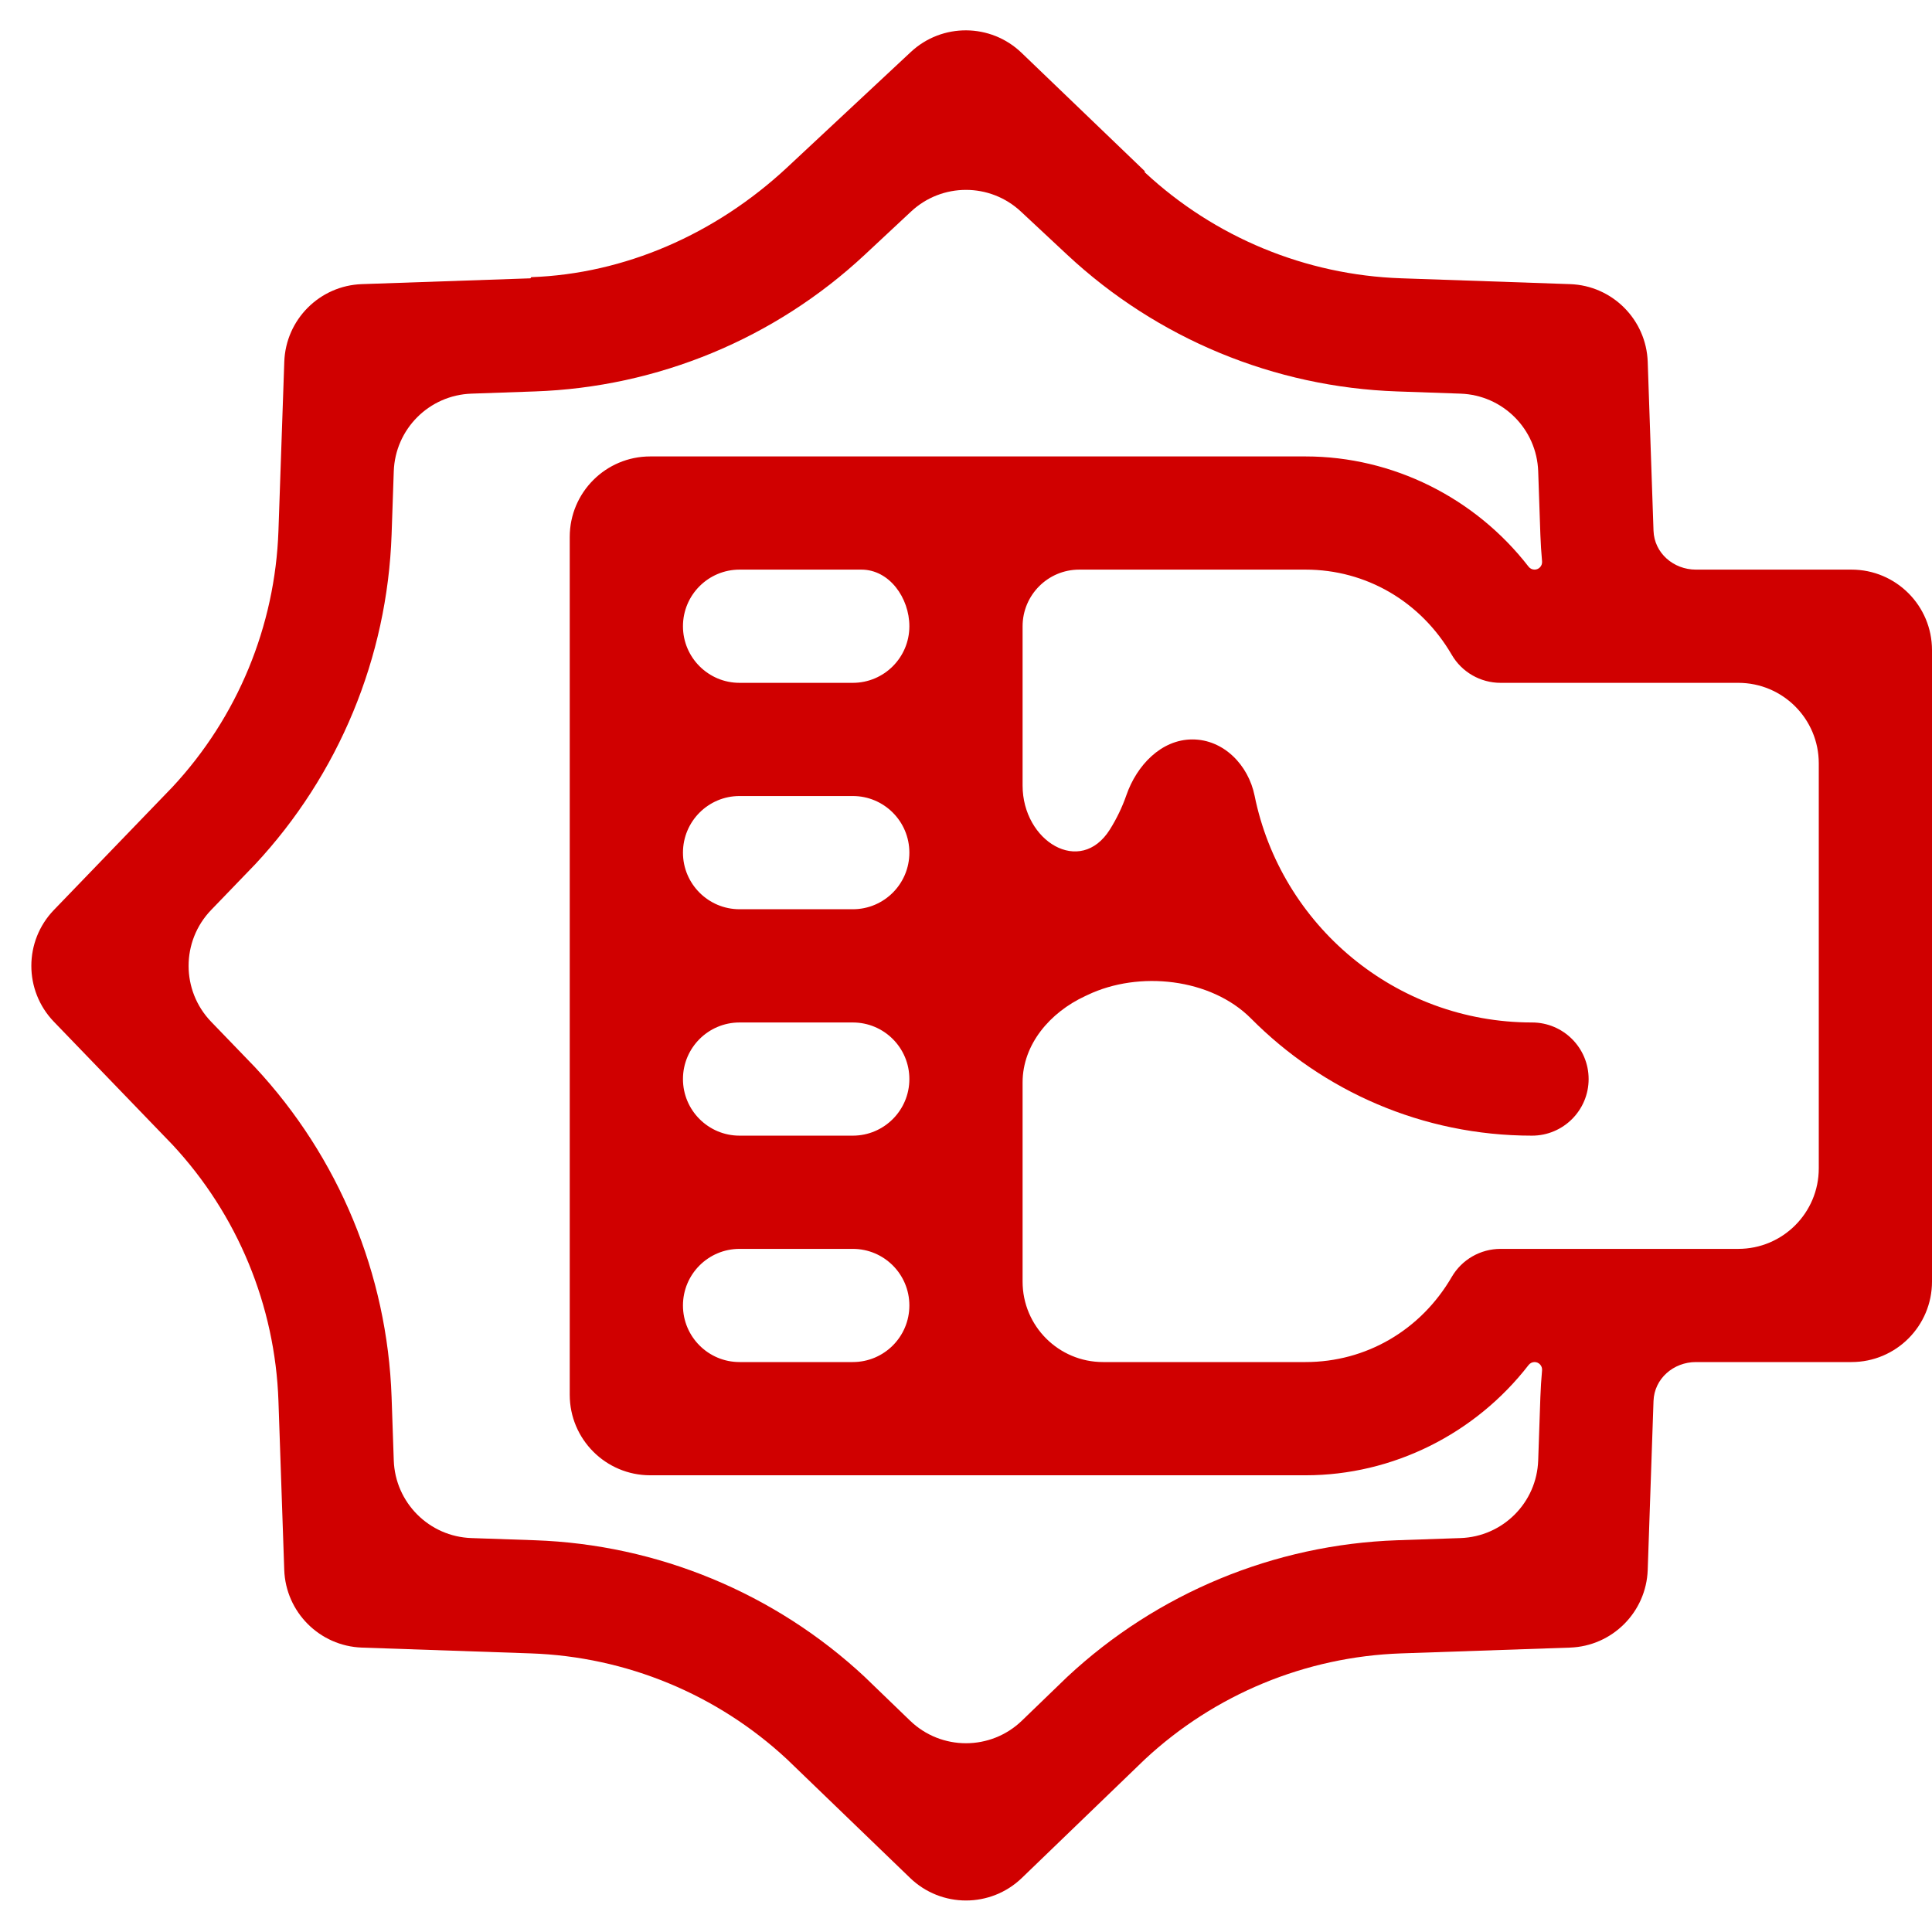<svg width="48" height="48" viewBox="0 0 48 48" fill="none" xmlns="http://www.w3.org/2000/svg">
<path d="M48 16.152C48 15.048 47.105 14.152 46 14.152H42.134C41.578 14.152 41.1 13.741 41.081 13.185V13.185L40.937 8.989C40.9 7.939 40.057 7.095 39.007 7.059L34.811 6.914C32.439 6.833 30.178 5.897 28.441 4.28C28.437 4.276 28.437 4.27 28.441 4.266V4.266C28.445 4.262 28.445 4.255 28.441 4.252L25.379 1.311C24.613 0.576 23.406 0.567 22.629 1.292L19.566 4.151C17.765 5.832 15.505 6.803 13.202 6.886C13.195 6.886 13.189 6.893 13.189 6.9V6.9C13.189 6.908 13.183 6.915 13.175 6.915L8.992 7.059C7.942 7.095 7.099 7.939 7.063 8.989L6.918 13.185C6.836 15.556 5.901 17.818 4.284 19.554L1.339 22.608C0.592 23.383 0.592 24.61 1.339 25.385L4.284 28.439C5.901 30.175 6.836 32.436 6.918 34.808L7.062 39.004C7.099 40.054 7.942 40.897 8.992 40.934L13.188 41.078C15.56 41.16 17.821 42.095 19.557 43.712L22.611 46.657C23.386 47.404 24.613 47.404 25.388 46.657L28.442 43.712C30.178 42.095 32.439 41.16 34.811 41.078L39.007 40.934C40.057 40.897 40.9 40.054 40.937 39.004L41.081 34.808V34.808C41.1 34.252 41.578 33.84 42.134 33.84H46C47.105 33.84 48 32.945 48 31.84V16.152ZM38.27 34.711L38.216 36.283C38.18 37.334 37.337 38.177 36.286 38.213L34.714 38.267C31.66 38.373 28.748 39.579 26.514 41.663L25.388 42.75C24.613 43.497 23.386 43.497 22.611 42.75L21.501 41.679L21.485 41.663C19.251 39.579 16.339 38.373 13.285 38.267L11.713 38.213C10.662 38.177 9.819 37.334 9.783 36.283L9.729 34.711C9.623 31.657 8.417 28.745 6.332 26.511L5.246 25.385C4.499 24.61 4.499 23.383 5.246 22.608L6.316 21.498L6.332 21.482C8.417 19.248 9.623 16.336 9.729 13.282L9.783 11.71C9.819 10.659 10.662 9.816 11.713 9.78L13.285 9.725C16.339 9.62 19.251 8.414 21.485 6.329L22.635 5.256C23.403 4.538 24.596 4.538 25.364 5.256L26.514 6.329C28.748 8.414 31.66 9.62 34.714 9.725L36.286 9.78C37.337 9.816 38.18 10.659 38.216 11.71L38.27 13.282C38.278 13.504 38.292 13.726 38.312 13.947C38.322 14.057 38.236 14.152 38.126 14.152V14.152C38.067 14.152 38.013 14.125 37.977 14.079C36.654 12.37 34.605 11.34 32.437 11.34H16.155C15.051 11.34 14.155 12.235 14.155 13.34V34.653C14.155 35.758 15.051 36.653 16.155 36.653H32.437C34.605 36.653 36.654 35.623 37.977 33.914C38.013 33.868 38.067 33.84 38.126 33.84V33.84C38.236 33.84 38.322 33.936 38.312 34.045C38.292 34.267 38.278 34.489 38.27 34.711ZM16.968 32.434C16.968 31.657 17.598 31.028 18.374 31.028H21.187C21.964 31.028 22.593 31.657 22.593 32.434V32.434C22.593 33.211 21.964 33.84 21.187 33.84H18.374C17.598 33.84 16.968 33.211 16.968 32.434V32.434ZM21.187 25.403C21.964 25.403 22.593 26.032 22.593 26.809V26.809C22.593 27.585 21.964 28.215 21.187 28.215H18.374C17.598 28.215 16.968 27.585 16.968 26.809V26.809C16.968 26.032 17.598 25.403 18.374 25.403H21.187ZM22.593 21.184C22.593 21.96 21.964 22.59 21.187 22.59H18.374C17.598 22.59 16.968 21.96 16.968 21.184V21.184C16.968 20.407 17.598 19.777 18.374 19.777H21.187C21.964 19.777 22.593 20.407 22.593 21.184V21.184ZM22.593 15.559V15.559C22.593 16.335 21.964 16.965 21.187 16.965H18.374C17.598 16.965 16.968 16.335 16.968 15.559V15.559C16.968 14.782 17.598 14.152 18.374 14.152H21.4C22.1 14.152 22.593 14.859 22.593 15.559V15.559ZM45.187 29.028C45.187 30.132 44.292 31.028 43.187 31.028H37.282C36.781 31.028 36.318 31.294 36.067 31.727V31.727C35.296 33.05 33.94 33.84 32.437 33.84H27.406C26.301 33.84 25.406 32.946 25.406 31.841C25.406 30.294 25.406 28.374 25.406 26.893C25.406 25.943 26.092 25.152 26.954 24.751C26.976 24.741 26.998 24.73 27.02 24.72C28.296 24.11 30.085 24.302 31.082 25.305C32.866 27.102 35.337 28.215 38.062 28.215V28.215C38.839 28.215 39.469 27.585 39.469 26.809V26.809C39.469 26.032 38.839 25.403 38.062 25.403V25.403C34.663 25.403 31.82 22.979 31.17 19.768C31.016 19.007 30.401 18.371 29.625 18.371V18.371C28.848 18.371 28.241 19.018 27.986 19.752C27.881 20.055 27.742 20.342 27.574 20.61C26.839 21.779 25.406 20.898 25.406 19.517C25.406 17.965 25.406 16.323 25.406 15.559C25.406 14.783 26.037 14.152 26.812 14.152H32.437C33.94 14.152 35.296 14.943 36.067 16.266V16.266C36.318 16.699 36.781 16.965 37.282 16.965H43.187C44.292 16.965 45.187 17.86 45.187 18.965V29.028Z" fill="#D00000"/>
</svg>
